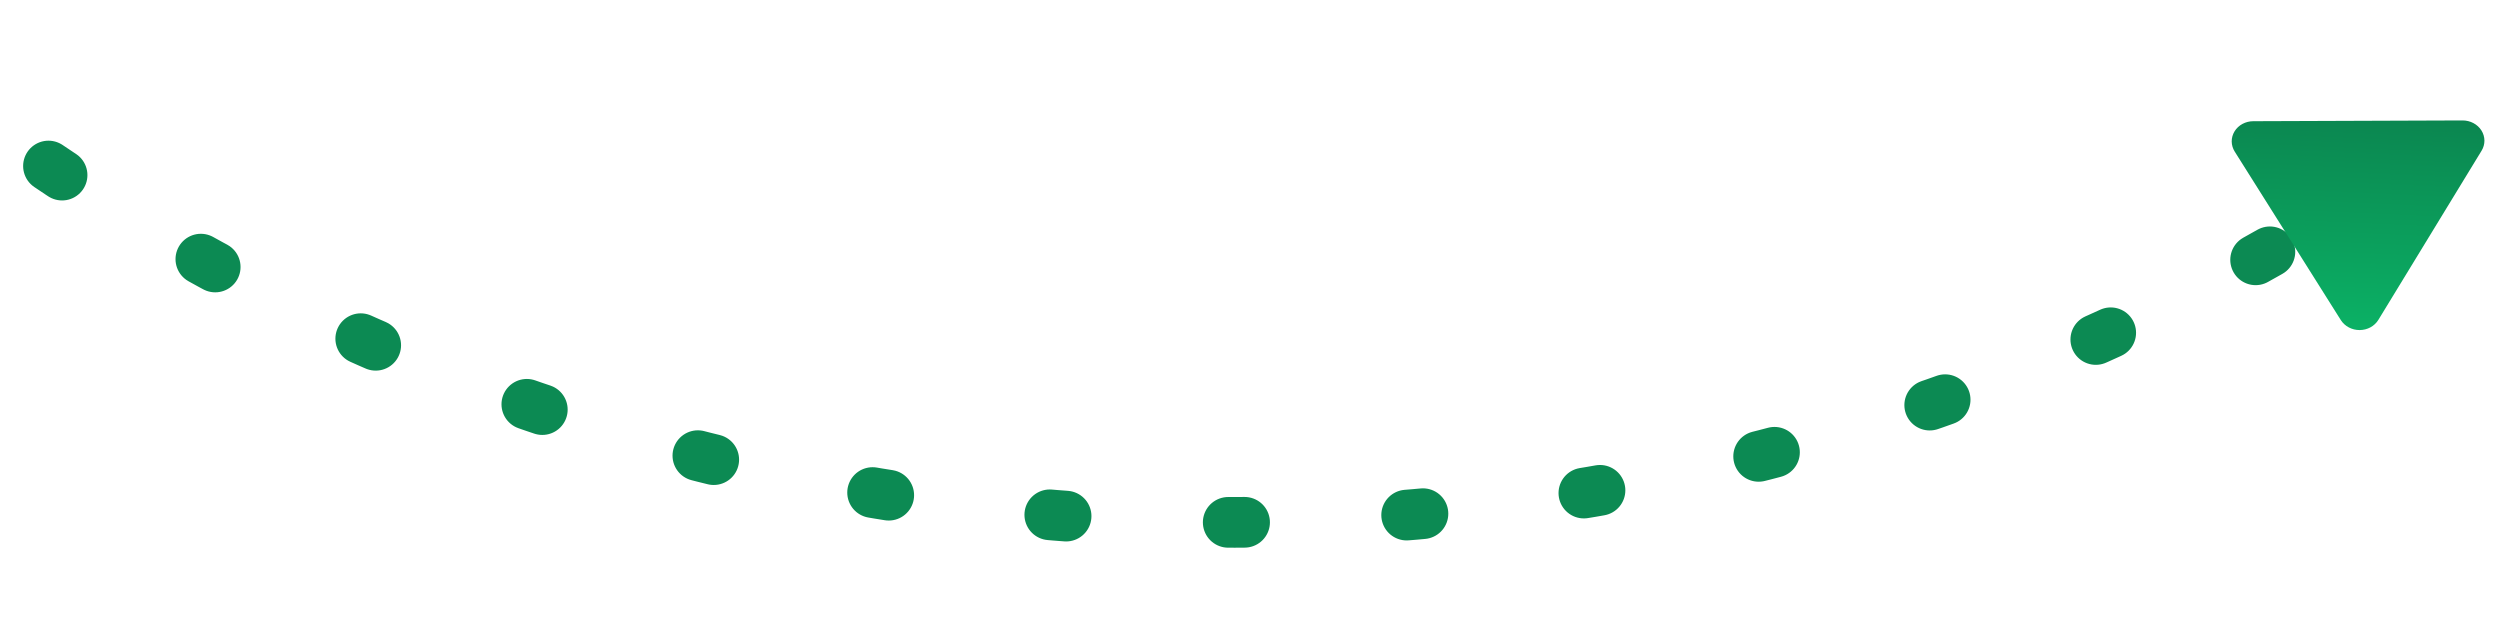 <svg width="110" height="28" viewBox="0 0 110 28" fill="none" xmlns="http://www.w3.org/2000/svg">
<path d="M106.54 6.918C91.437 17.312 73.154 22.939 54.342 22.984C35.531 23.028 17.171 17.488 1.925 7.166" stroke="#0C8A53" stroke-width="2.23" stroke-miterlimit="10" stroke-linecap="round" stroke-dasharray="0.72 7.14"/>
<path d="M98.328 6.671L102.997 14.085C103.083 14.219 103.204 14.33 103.35 14.407C103.495 14.484 103.66 14.524 103.827 14.523C103.994 14.522 104.157 14.48 104.301 14.402C104.445 14.323 104.564 14.211 104.647 14.076L109.191 6.629C109.274 6.493 109.316 6.34 109.315 6.184C109.313 6.028 109.268 5.875 109.183 5.74C109.098 5.606 108.977 5.494 108.831 5.417C108.685 5.339 108.521 5.299 108.353 5.299L99.144 5.333C98.976 5.333 98.812 5.375 98.667 5.453C98.522 5.532 98.402 5.645 98.32 5.78C98.237 5.916 98.194 6.07 98.195 6.226C98.197 6.383 98.243 6.536 98.328 6.671Z" fill="url(#paint0_linear_1778_51809)"/>
<defs>
<linearGradient id="paint0_linear_1778_51809" x1="103.808" y1="5.095" x2="103.387" y2="14.504" gradientUnits="userSpaceOnUse">
<stop stop-color="#0B8650"/>
<stop offset="1" stop-color="#0BB165"/>
</linearGradient>
</defs>
</svg>
